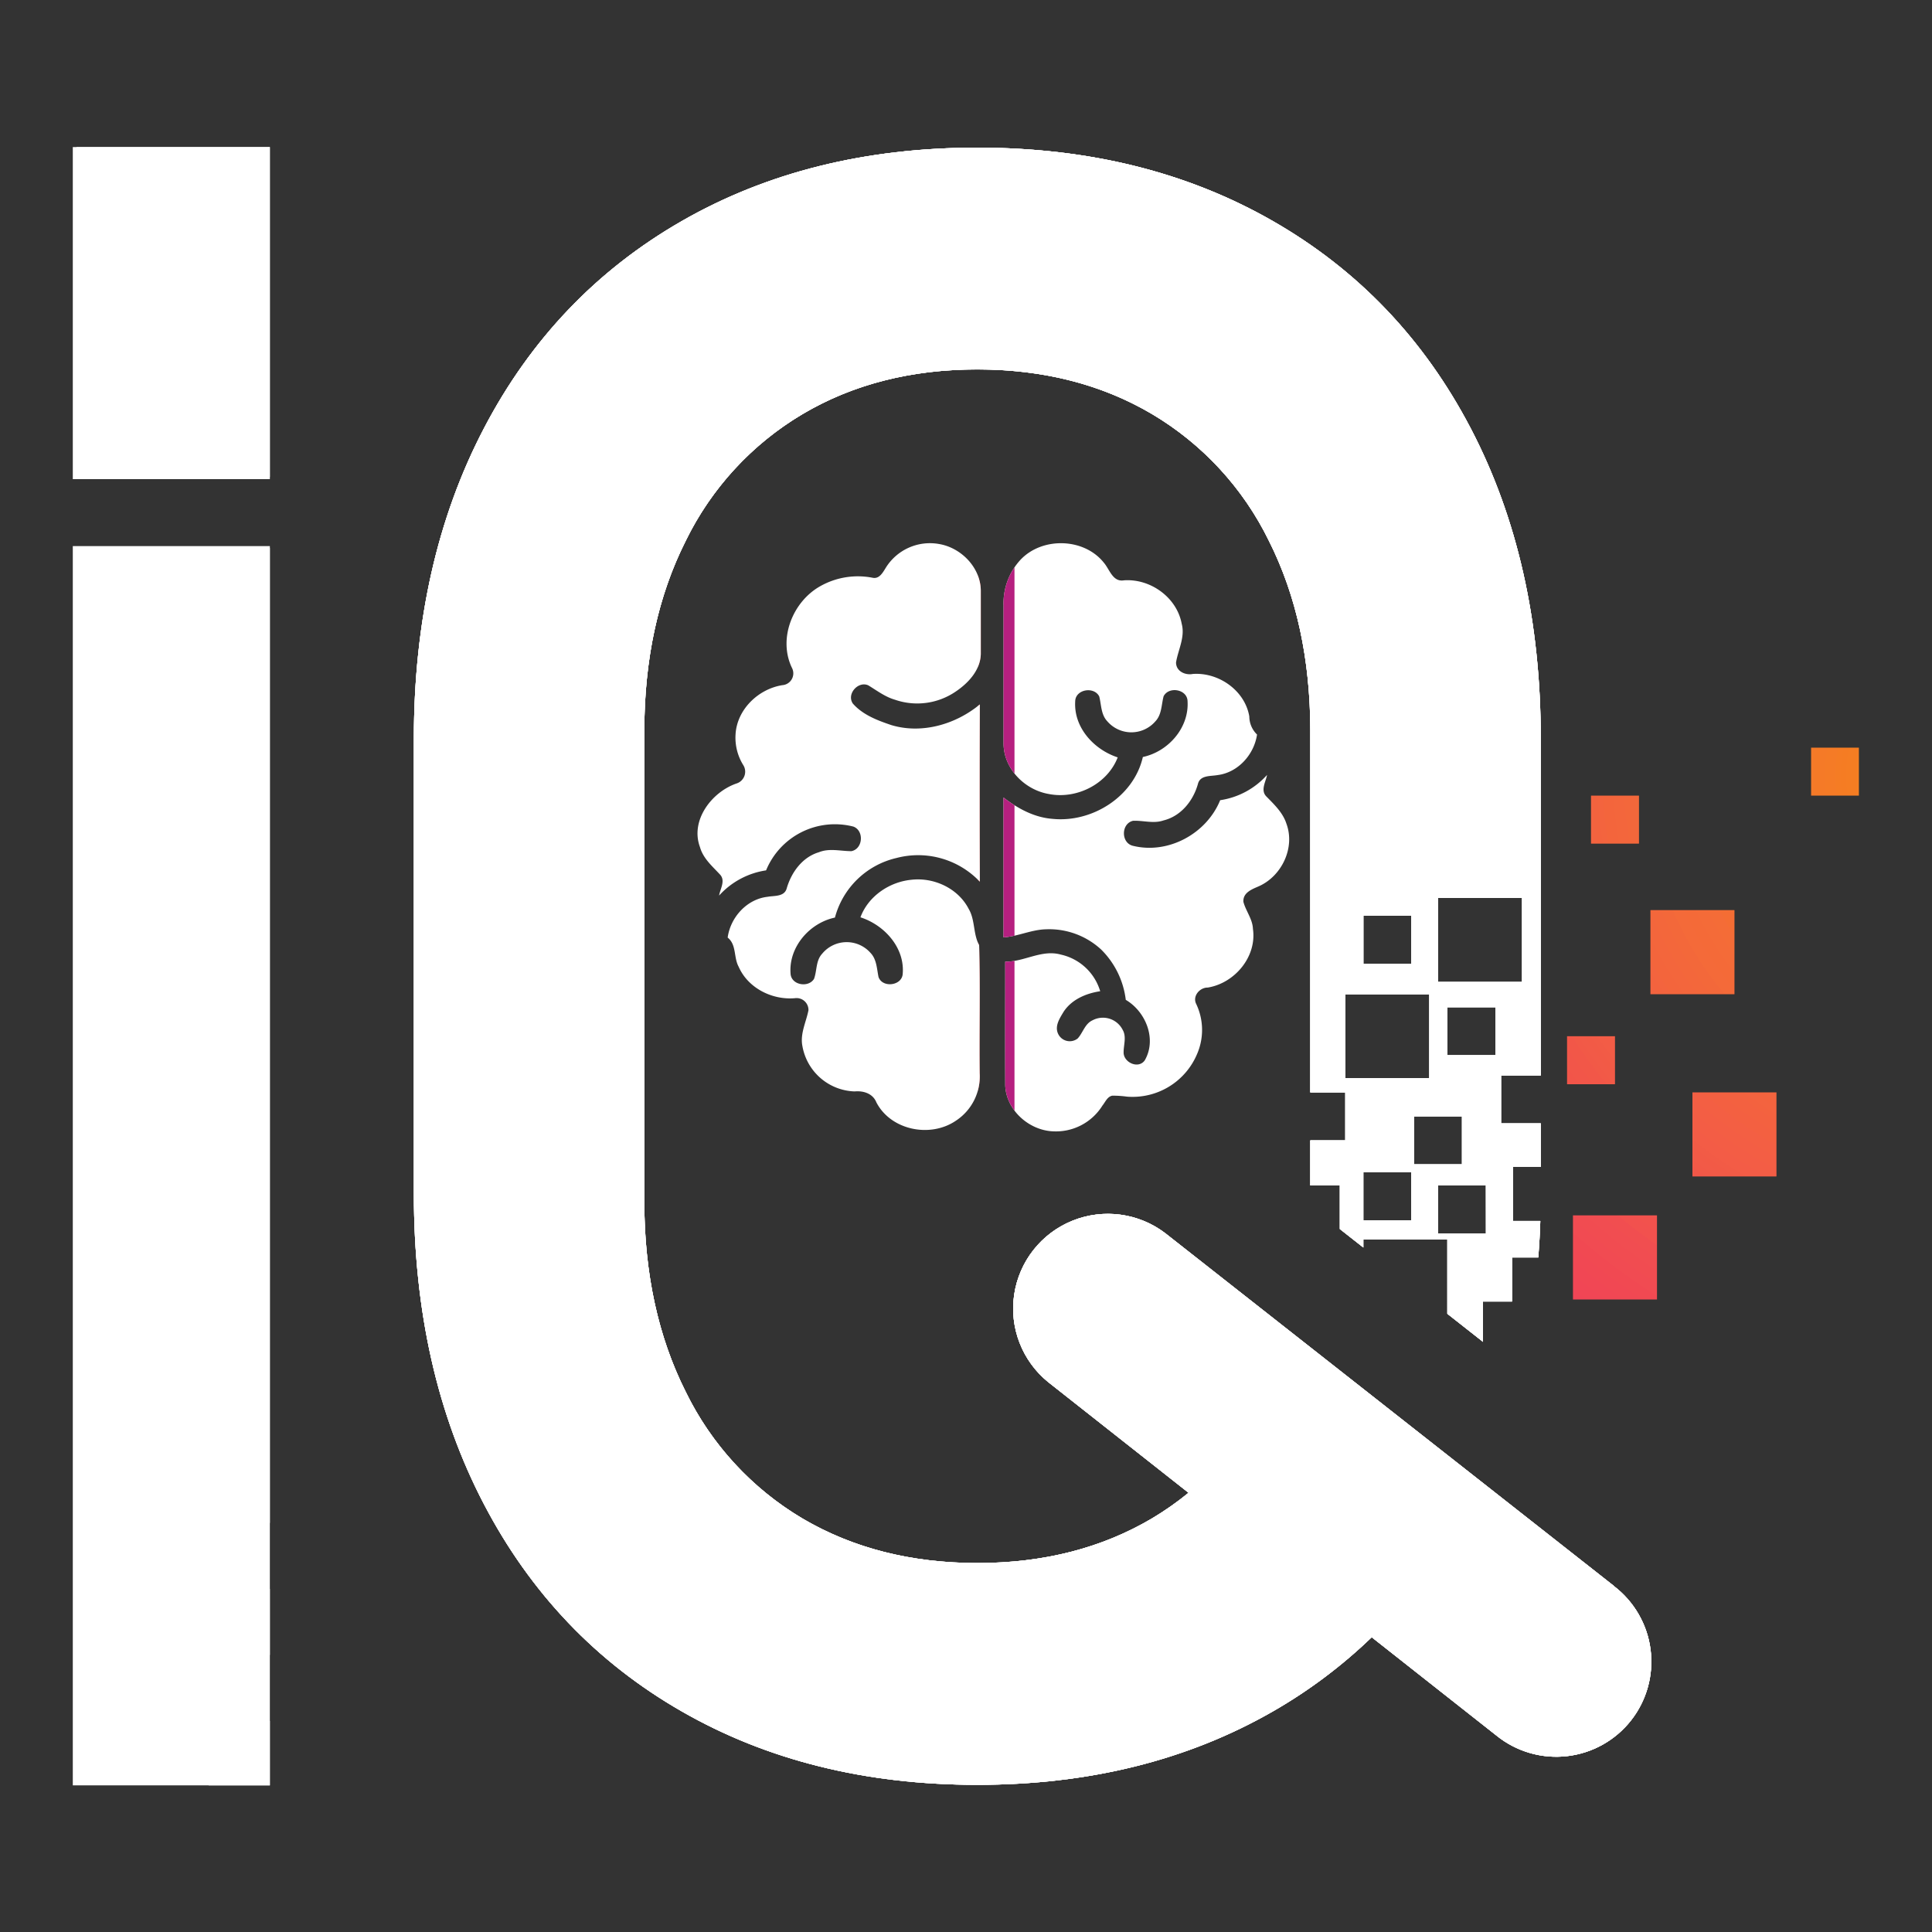 <svg id="Layer_1" data-name="Layer 1" xmlns="http://www.w3.org/2000/svg" xmlns:xlink="http://www.w3.org/1999/xlink" viewBox="0 0 500 500"><rect x="0" y="0" width="500" height="500" fill="#333333" stroke="none"/><defs><style>.cls-1{fill:none;}.cls-2,.cls-25{fill:#fff;}.cls-3{clip-path:url(#clip-path);}.cls-4{clip-path:url(#clip-path-2);}.cls-5{fill:url(#radial-gradient);}.cls-6{clip-path:url(#clip-path-3);}.cls-7{clip-path:url(#clip-path-4);}.cls-8{clip-path:url(#clip-path-5);}.cls-9{clip-path:url(#clip-path-6);}.cls-10{clip-path:url(#clip-path-7);}.cls-11{clip-path:url(#clip-path-8);}.cls-12{clip-path:url(#clip-path-9);}.cls-13{clip-path:url(#clip-path-10);}.cls-14{clip-path:url(#clip-path-11);}.cls-15{clip-path:url(#clip-path-12);}.cls-16{clip-path:url(#clip-path-13);}.cls-17{clip-path:url(#clip-path-14);}.cls-18{clip-path:url(#clip-path-15);}.cls-19{clip-path:url(#clip-path-16);}.cls-20{clip-path:url(#clip-path-17);}.cls-21{fill:#f2514d;}.cls-22{clip-path:url(#clip-path-18);}.cls-23{fill:#b62080;}.cls-24{clip-path:url(#clip-path-19);}.cls-25{fill-rule:evenodd;}.cls-26{clip-path:url(#clip-path-20);}</style><clipPath id="clip-path"><rect class="cls-1" x="438" y="282.7" width="21.75" height="21.76"/></clipPath><clipPath id="clip-path-2"><rect class="cls-1" x="433.66" y="278.37" width="30.43" height="30.43" transform="translate(-86.57 324.93) rotate(-36.54)"/></clipPath><radialGradient id="radial-gradient" cx="-287.87" cy="1012.23" r="412.37" gradientTransform="matrix(-1.07, 0.79, 0.79, 1.07, -594.26, -654.98)" gradientUnits="userSpaceOnUse"><stop offset="0" stop-color="#f68a13"/><stop offset="0" stop-color="#f68913"/><stop offset="0.01" stop-color="#f68914"/><stop offset="0.01" stop-color="#f68815"/><stop offset="0.02" stop-color="#f68816"/><stop offset="0.02" stop-color="#f68617"/><stop offset="0.02" stop-color="#f68519"/><stop offset="0.03" stop-color="#f6851a"/><stop offset="0.03" stop-color="#f6841b"/><stop offset="0.04" stop-color="#f6841c"/><stop offset="0.04" stop-color="#f6831d"/><stop offset="0.04" stop-color="#f6831e"/><stop offset="0.05" stop-color="#f6821f"/><stop offset="0.05" stop-color="#f5811f"/><stop offset="0.05" stop-color="#f58020"/><stop offset="0.06" stop-color="#f57f21"/><stop offset="0.06" stop-color="#f57d22"/><stop offset="0.07" stop-color="#f57c24"/><stop offset="0.07" stop-color="#f57c25"/><stop offset="0.07" stop-color="#f57b26"/><stop offset="0.08" stop-color="#f57a27"/><stop offset="0.08" stop-color="#f57a28"/><stop offset="0.09" stop-color="#f57929"/><stop offset="0.09" stop-color="#f5782a"/><stop offset="0.09" stop-color="#f5772b"/><stop offset="0.1" stop-color="#f5762c"/><stop offset="0.1" stop-color="#f5752d"/><stop offset="0.11" stop-color="#f4742d"/><stop offset="0.11" stop-color="#f4742e"/><stop offset="0.11" stop-color="#f4732f"/><stop offset="0.12" stop-color="#f47230"/><stop offset="0.12" stop-color="#f47130"/><stop offset="0.13" stop-color="#f47031"/><stop offset="0.13" stop-color="#f46f32"/><stop offset="0.13" stop-color="#f46e33"/><stop offset="0.14" stop-color="#f46d34"/><stop offset="0.14" stop-color="#f46d35"/><stop offset="0.14" stop-color="#f46c37"/><stop offset="0.15" stop-color="#f46b38"/><stop offset="0.15" stop-color="#f46a38"/><stop offset="0.16" stop-color="#f46a39"/><stop offset="0.16" stop-color="#f4693a"/><stop offset="0.16" stop-color="#f3683a"/><stop offset="0.17" stop-color="#f3673b"/><stop offset="0.17" stop-color="#f3663c"/><stop offset="0.18" stop-color="#f3653c"/><stop offset="0.18" stop-color="#f3653d"/><stop offset="0.18" stop-color="#f3643e"/><stop offset="0.19" stop-color="#f3623f"/><stop offset="0.19" stop-color="#f36140"/><stop offset="0.2" stop-color="#f36041"/><stop offset="0.2" stop-color="#f35f42"/><stop offset="0.2" stop-color="#f35f43"/><stop offset="0.21" stop-color="#f35e44"/><stop offset="0.21" stop-color="#f35d44"/><stop offset="0.21" stop-color="#f35d45"/><stop offset="0.22" stop-color="#f35c46"/><stop offset="0.22" stop-color="#f25b46"/><stop offset="0.23" stop-color="#f25947"/><stop offset="0.23" stop-color="#f25848"/><stop offset="0.23" stop-color="#f25748"/><stop offset="0.24" stop-color="#f25649"/><stop offset="0.24" stop-color="#f25549"/><stop offset="0.25" stop-color="#f2544a"/><stop offset="0.25" stop-color="#f2544b"/><stop offset="0.25" stop-color="#f2534c"/><stop offset="0.26" stop-color="#f2534d"/><stop offset="0.26" stop-color="#f2524d"/><stop offset="0.27" stop-color="#f2514e"/><stop offset="0.27" stop-color="#f2504f"/><stop offset="0.27" stop-color="#f14e50"/><stop offset="0.28" stop-color="#f14d51"/><stop offset="0.28" stop-color="#f14c51"/><stop offset="0.29" stop-color="#f14b52"/><stop offset="0.29" stop-color="#f14a52"/><stop offset="0.29" stop-color="#f14952"/><stop offset="0.3" stop-color="#f14853"/><stop offset="0.3" stop-color="#f14754"/><stop offset="0.3" stop-color="#f14754"/><stop offset="0.31" stop-color="#f14655"/><stop offset="0.31" stop-color="#f14556"/><stop offset="0.32" stop-color="#f14456"/><stop offset="0.32" stop-color="#f14457"/><stop offset="0.32" stop-color="#f14358"/><stop offset="0.33" stop-color="#f14259"/><stop offset="0.33" stop-color="#f04159"/><stop offset="0.34" stop-color="#f04059"/><stop offset="0.34" stop-color="#f03f5a"/><stop offset="0.34" stop-color="#f03e5b"/><stop offset="0.35" stop-color="#f03d5b"/><stop offset="0.35" stop-color="#f03b5c"/><stop offset="0.36" stop-color="#f03a5d"/><stop offset="0.36" stop-color="#f0395d"/><stop offset="0.36" stop-color="#f0395e"/><stop offset="0.37" stop-color="#f0385e"/><stop offset="0.37" stop-color="#f0375f"/><stop offset="0.38" stop-color="#f0365f"/><stop offset="0.38" stop-color="#f0355f"/><stop offset="0.38" stop-color="#ef3460"/><stop offset="0.39" stop-color="#ef3360"/><stop offset="0.39" stop-color="#ef3361"/><stop offset="0.39" stop-color="#ef3162"/><stop offset="0.4" stop-color="#ef3062"/><stop offset="0.4" stop-color="#ef2f63"/><stop offset="0.41" stop-color="#ef2e63"/><stop offset="0.41" stop-color="#ef2d63"/><stop offset="0.41" stop-color="#ef2c64"/><stop offset="0.42" stop-color="#ef2c64"/><stop offset="0.42" stop-color="#ef2b65"/><stop offset="0.43" stop-color="#ef2a65"/><stop offset="0.43" stop-color="#ef2966"/><stop offset="0.43" stop-color="#ef2866"/><stop offset="0.44" stop-color="#ee2767"/><stop offset="0.44" stop-color="#ee2567"/><stop offset="0.45" stop-color="#ee2468"/><stop offset="0.45" stop-color="#ee2368"/><stop offset="0.45" stop-color="#ee2269"/><stop offset="0.46" stop-color="#ee2169"/><stop offset="0.46" stop-color="#ee2069"/><stop offset="0.46" stop-color="#ee206a"/><stop offset="0.47" stop-color="#ee206a"/><stop offset="0.47" stop-color="#ee1f6b"/><stop offset="0.48" stop-color="#ee1e6b"/><stop offset="0.48" stop-color="#ee1c6c"/><stop offset="0.48" stop-color="#ee1b6c"/><stop offset="0.49" stop-color="#ee1a6c"/><stop offset="0.49" stop-color="#ed196d"/><stop offset="0.5" stop-color="#ed176d"/><stop offset="0.5" stop-color="#ec176d"/><stop offset="0.51" stop-color="#ec176e"/><stop offset="0.51" stop-color="#eb176e"/><stop offset="0.52" stop-color="#ea176e"/><stop offset="0.52" stop-color="#e9176f"/><stop offset="0.52" stop-color="#e7176f"/><stop offset="0.53" stop-color="#e51870"/><stop offset="0.53" stop-color="#e41870"/><stop offset="0.54" stop-color="#e31870"/><stop offset="0.54" stop-color="#e21971"/><stop offset="0.54" stop-color="#e11971"/><stop offset="0.55" stop-color="#e01972"/><stop offset="0.55" stop-color="#e01972"/><stop offset="0.55" stop-color="#df1972"/><stop offset="0.56" stop-color="#de1972"/><stop offset="0.56" stop-color="#dd1973"/><stop offset="0.57" stop-color="#db1a74"/><stop offset="0.57" stop-color="#da1a74"/><stop offset="0.57" stop-color="#d91a74"/><stop offset="0.58" stop-color="#d81a75"/><stop offset="0.58" stop-color="#d71a75"/><stop offset="0.59" stop-color="#d51a75"/><stop offset="0.59" stop-color="#d41b76"/><stop offset="0.59" stop-color="#d31b76"/><stop offset="0.6" stop-color="#d31b77"/><stop offset="0.6" stop-color="#d21c77"/><stop offset="0.61" stop-color="#d01c77"/><stop offset="0.61" stop-color="#cf1c78"/><stop offset="0.61" stop-color="#ce1c78"/><stop offset="0.62" stop-color="#cc1d78"/><stop offset="0.62" stop-color="#cb1d79"/><stop offset="0.63" stop-color="#ca1d79"/><stop offset="0.63" stop-color="#c91d79"/><stop offset="0.63" stop-color="#c81d79"/><stop offset="0.64" stop-color="#c71d7a"/><stop offset="0.64" stop-color="#c61d7a"/><stop offset="0.64" stop-color="#c51e7a"/><stop offset="0.65" stop-color="#c31e7b"/><stop offset="0.65" stop-color="#c21e7b"/><stop offset="0.66" stop-color="#c11f7c"/><stop offset="0.66" stop-color="#c01f7c"/><stop offset="0.66" stop-color="#bf1f7d"/><stop offset="0.67" stop-color="#bf1f7d"/><stop offset="0.67" stop-color="#bd1f7d"/><stop offset="0.68" stop-color="#bc207d"/><stop offset="0.68" stop-color="#ba207e"/><stop offset="0.68" stop-color="#b9207e"/><stop offset="0.69" stop-color="#b9207f"/><stop offset="0.69" stop-color="#b8207f"/><stop offset="0.7" stop-color="#b7207f"/><stop offset="0.7" stop-color="#b62080"/><stop offset="0.7" stop-color="#b52080"/><stop offset="0.71" stop-color="#b42180"/><stop offset="0.71" stop-color="#b32180"/><stop offset="0.71" stop-color="#b22181"/><stop offset="0.72" stop-color="#b02281"/><stop offset="0.72" stop-color="#af2282"/><stop offset="0.73" stop-color="#ad2282"/><stop offset="0.73" stop-color="#ac2283"/><stop offset="0.73" stop-color="#ac2383"/><stop offset="0.74" stop-color="#ab2383"/><stop offset="0.74" stop-color="#aa2384"/><stop offset="0.75" stop-color="#a92384"/><stop offset="0.75" stop-color="#a72384"/><stop offset="0.75" stop-color="#a62385"/><stop offset="0.76" stop-color="#a52485"/><stop offset="0.76" stop-color="#a42485"/><stop offset="0.77" stop-color="#a32485"/><stop offset="0.77" stop-color="#a12486"/><stop offset="0.77" stop-color="#a02586"/><stop offset="0.78" stop-color="#9f2587"/><stop offset="0.78" stop-color="#9e2687"/><stop offset="0.79" stop-color="#9d2687"/><stop offset="0.79" stop-color="#9c2688"/><stop offset="0.79" stop-color="#9b2688"/><stop offset="0.8" stop-color="#9a2688"/><stop offset="0.8" stop-color="#992689"/><stop offset="0.8" stop-color="#982689"/><stop offset="0.81" stop-color="#972689"/><stop offset="0.81" stop-color="#952789"/><stop offset="0.82" stop-color="#94278a"/><stop offset="0.82" stop-color="#93278a"/><stop offset="0.82" stop-color="#92278a"/><stop offset="0.83" stop-color="#91288b"/><stop offset="0.83" stop-color="#90288b"/><stop offset="0.84" stop-color="#8f288b"/><stop offset="0.84" stop-color="#8e298c"/><stop offset="0.84" stop-color="#8d298c"/><stop offset="0.85" stop-color="#8b298d"/><stop offset="0.85" stop-color="#89298d"/><stop offset="0.86" stop-color="#882a8e"/><stop offset="0.86" stop-color="#872a8e"/><stop offset="0.86" stop-color="#862a8e"/><stop offset="0.87" stop-color="#852a8f"/><stop offset="0.87" stop-color="#852a8f"/><stop offset="0.88" stop-color="#832a8f"/><stop offset="0.88" stop-color="#822b8f"/><stop offset="0.88" stop-color="#812b90"/><stop offset="0.89" stop-color="#802b90"/><stop offset="0.89" stop-color="#7f2b90"/><stop offset="0.89" stop-color="#7d2c91"/><stop offset="0.9" stop-color="#7c2c91"/><stop offset="0.9" stop-color="#7a2c92"/><stop offset="0.91" stop-color="#792d92"/><stop offset="0.91" stop-color="#792d92"/><stop offset="0.91" stop-color="#782d92"/><stop offset="0.92" stop-color="#772d93"/><stop offset="0.92" stop-color="#752d93"/><stop offset="0.93" stop-color="#742d93"/><stop offset="0.93" stop-color="#742d93"/><stop offset="0.93" stop-color="#732e94"/><stop offset="0.94" stop-color="#712e94"/><stop offset="0.94" stop-color="#702e94"/><stop offset="0.95" stop-color="#6e2e95"/><stop offset="0.95" stop-color="#6d2e95"/><stop offset="0.95" stop-color="#6c2e95"/><stop offset="0.96" stop-color="#6c2f95"/><stop offset="0.96" stop-color="#6b2f96"/><stop offset="0.96" stop-color="#693096"/><stop offset="0.97" stop-color="#683097"/><stop offset="0.97" stop-color="#673097"/><stop offset="0.98" stop-color="#653097"/><stop offset="0.98" stop-color="#643198"/><stop offset="0.98" stop-color="#633198"/><stop offset="0.99" stop-color="#623199"/><stop offset="0.99" stop-color="#603199"/><stop offset="1" stop-color="#603199"/></radialGradient><clipPath id="clip-path-3"><rect class="cls-1" x="407.08" y="314.54" width="21.75" height="21.76"/></clipPath><clipPath id="clip-path-4"><rect class="cls-1" x="402.75" y="310.2" width="30.43" height="30.43" transform="translate(-111.59 312.72) rotate(-36.53)"/></clipPath><clipPath id="clip-path-5"><rect class="cls-1" x="427.13" y="235.54" width="21.75" height="21.76"/></clipPath><clipPath id="clip-path-6"><rect class="cls-1" x="422.79" y="231.2" width="30.43" height="30.43" transform="translate(-60.62 309.25) rotate(-36.54)"/></clipPath><clipPath id="clip-path-7"><rect class="cls-1" x="405.55" y="268.18" width="12.41" height="12.42"/></clipPath><clipPath id="clip-path-8"><rect class="cls-1" x="403.07" y="265.7" width="17.37" height="17.37" transform="translate(-82.43 299.05) rotate(-36.54)"/></clipPath><clipPath id="clip-path-9"><rect class="cls-1" x="468.71" y="193.49" width="12.37" height="12.42"/></clipPath><clipPath id="clip-path-10"><rect class="cls-1" x="466.23" y="191.02" width="17.37" height="17.37" transform="translate(-25.56 321.98) rotate(-36.54)"/></clipPath><clipPath id="clip-path-11"><rect class="cls-1" x="411.75" y="205.91" width="12.42" height="12.42"/></clipPath><clipPath id="clip-path-12"><rect class="cls-1" x="409.28" y="203.43" width="17.36" height="17.37" transform="translate(-44.14 290.51) rotate(-36.54)"/></clipPath><clipPath id="clip-path-13"><rect class="cls-1" x="107.08" y="38.06" width="320.19" height="424"/></clipPath><clipPath id="clip-path-14"><path class="cls-2" d="M348.16,257.3h21.75v21.75H348.16Zm24-24.92h21.75v21.76H372.14ZM387,273.09H374.57V260.67H387Zm-34.16-23.63V237h12.41v12.42Zm13.1,51.87V288.91h12.42v12.42Zm18.62,17.87H372.14V306.79h12.41Zm-19.31-3.39H352.83V303.4h12.41Zm52.49,94.68L301.6,319.18a24.51,24.51,0,0,0-30.31,38.52l36.31,28.63a78.15,78.15,0,0,1-9.44,6.62q-19.55,11.57-45.23,11.56T207.7,393a77.71,77.71,0,0,1-30.25-32.83q-10.69-21.27-10.7-49.25V189.25q0-28,10.7-49.25a77.77,77.77,0,0,1,30.25-32.83q19.55-11.57,45.23-11.56t45.23,11.56A77.9,77.9,0,0,1,328.41,140q10.69,21.27,10.7,49.25V282.7h9.05v12.43h-9.05v11.66h7.64v11.28l6.08,4.78v-2.11h21.74V340l9.23,7.26V336.83h7.51V325.42h6.8c.24-3.11.42-6.24.52-9.43h-7.11V302h7.23V290.74H388.47V278.32h10.28V191.24q0-45.66-18.12-80.36T329.41,57.21q-33.12-19-76.48-19t-76.48,19q-33.1,19-51.22,53.67t-18.12,80.36V308.88q0,45.67,18.12,80.36t51.22,53.67q33.11,19,76.48,19t76.48-19A129.89,129.89,0,0,0,355,423.71l32.28,25.45a24.6,24.6,0,1,0,30.41-38.67Z"/></clipPath><clipPath id="clip-path-15"><path class="cls-2" d="M348.16,257.3h21.75v21.75H348.16Zm24-24.92h21.75v21.76H372.14ZM387,273.09H374.57V260.67H387Zm-34.16-23.63V237h12.41v12.42Zm13.1,51.87V288.91h12.42v12.42Zm18.62,17.87H372.14V306.79h12.41Zm-19.31-3.39H352.83V303.4h12.41Zm52.49,94.68L301.6,319.18a24.51,24.51,0,0,0-30.31,38.52l36.31,28.63a78.15,78.15,0,0,1-9.44,6.62q-19.55,11.57-45.23,11.56T207.7,393a77.71,77.71,0,0,1-30.25-32.83q-10.69-21.27-10.7-49.25V189.25q0-28,10.7-49.25a77.77,77.77,0,0,1,30.25-32.83q19.55-11.57,45.23-11.56t45.23,11.56A77.9,77.9,0,0,1,328.41,140q10.69,21.27,10.7,49.25V282.7h9.05v12.43h-9.05v11.66h7.64v11.28l6.08,4.78v-2.11h21.74V340l9.23,7.26V336.83h7.51V325.42h6.8c.24-3.11.42-6.24.52-9.43h-7.11V302h7.23V290.74H388.47V278.32h10.28V191.24q0-45.66-18.12-80.36T329.41,57.21q-33.12-19-76.48-19t-76.48,19q-33.1,19-51.22,53.67t-18.12,80.36V308.88q0,45.67,18.12,80.36t51.22,53.67q33.11,19,76.48,19t76.48-19A129.89,129.89,0,0,0,355,423.71l32.28,25.45a24.6,24.6,0,1,0,30.41-38.67"/></clipPath><clipPath id="clip-path-16"><rect class="cls-2" x="12.75" y="-16.34" width="511.87" height="532.79" transform="translate(-96.07 209.11) rotate(-36.54)"/></clipPath><clipPath id="clip-path-17"><rect class="cls-1" x="253.03" y="140" width="1.64" height="153.33"/></clipPath><clipPath id="clip-path-18"><rect class="cls-1" x="258.67" y="140" width="3.88" height="153.33"/></clipPath><clipPath id="clip-path-19"><rect class="cls-2" x="18.84" y="141.33" width="51" height="320.72"/></clipPath><clipPath id="clip-path-20"><rect class="cls-2" x="18.84" y="38.06" width="51" height="85.94"/></clipPath></defs><g id="_959e03f70c" data-name="959e03f70c"><g class="cls-3"><g class="cls-4"><path class="cls-5" d="M470.15,296.74,452,272.3l-24.45,18.12,18.12,24.45Z"/></g></g><g class="cls-6"><g class="cls-7"><path class="cls-5" d="M439.24,328.58l-18.12-24.45-24.44,18.12L414.8,346.7Z"/></g></g><g class="cls-8"><g class="cls-9"><path class="cls-5" d="M459.28,249.58l-18.12-24.45-24.44,18.13,18.12,24.44Z"/></g></g><g class="cls-10"><g class="cls-11"><path class="cls-5" d="M423.9,276.19l-10.35-14L399.6,272.58l10.35,14Z"/></g></g><g class="cls-12"><g class="cls-13"><path class="cls-5" d="M487,201.51l-10.33-13.94L462.77,197.9l10.33,13.93Z"/></g></g><g class="cls-14"><g class="cls-15"><path class="cls-5" d="M430.1,213.92,419.76,200l-13.95,10.35,10.35,14Z"/></g></g><g class="cls-16"><path class="cls-2" d="M348.16,257.3h21.75v21.75H348.16Zm24-24.92h21.75v21.76H372.14ZM387,273.09H374.57V260.67H387Zm-34.16-23.63V237h12.41v12.42Zm13.1,51.87V288.91h12.42v12.42Zm18.62,17.87H372.14V306.79h12.41Zm-19.31-3.39H352.83V303.4h12.41Zm52.49,94.68L301.6,319.18a24.51,24.51,0,0,0-30.31,38.52l36.31,28.63a78.15,78.15,0,0,1-9.44,6.62q-19.55,11.57-45.23,11.56T207.7,393a77.71,77.71,0,0,1-30.25-32.83q-10.69-21.27-10.7-49.25V189.25q0-28,10.7-49.25a77.77,77.77,0,0,1,30.25-32.83q19.55-11.57,45.23-11.56t45.23,11.56A77.9,77.9,0,0,1,328.41,140q10.69,21.27,10.7,49.25V282.7h9.05v12.43h-9.05v11.66h7.64v11.28l6.08,4.78v-2.11h21.74V340l9.23,7.26V336.83h7.51V325.42h6.8c.24-3.11.42-6.24.52-9.43h-7.11V302h7.23V290.74H388.47V278.32h10.28V191.24q0-45.66-18.12-80.36T329.41,57.21q-33.12-19-76.48-19t-76.48,19q-33.1,19-51.22,53.67t-18.12,80.36V308.88q0,45.67,18.12,80.36t51.22,53.67q33.11,19,76.48,19t76.48-19A129.89,129.89,0,0,0,355,423.71l32.28,25.45a24.6,24.6,0,1,0,30.41-38.67Z"/><g class="cls-17"><path class="cls-2" d="M348.16,257.3h21.75v21.75H348.16Zm24-24.92h21.75v21.76H372.14ZM387,273.09H374.57V260.67H387Zm-34.16-23.63V237h12.41v12.42Zm13.1,51.87V288.91h12.42v12.42Zm18.62,17.87H372.14V306.79h12.41Zm-19.31-3.39H352.83V303.4h12.41Zm52.49,94.68L301.6,319.18a24.51,24.51,0,0,0-30.31,38.52l36.31,28.63a78.15,78.15,0,0,1-9.44,6.62q-19.55,11.57-45.23,11.56T207.7,393a77.71,77.71,0,0,1-30.25-32.83q-10.69-21.27-10.7-49.25V189.25q0-28,10.7-49.25a77.77,77.77,0,0,1,30.25-32.83q19.55-11.57,45.23-11.56t45.23,11.56A77.9,77.9,0,0,1,328.41,140q10.69,21.27,10.7,49.25V282.7h9.05v12.43h-9.05v11.66h7.64v11.28l6.08,4.78v-2.11h21.74V340l9.23,7.26V336.83h7.51V325.42h6.8c.24-3.11.42-6.24.52-9.43h-7.11V302h7.23V290.74H388.47V278.32h10.28V191.24q0-45.66-18.12-80.36T329.41,57.21q-33.12-19-76.48-19t-76.48,19q-33.1,19-51.22,53.67t-18.12,80.36V308.88q0,45.67,18.12,80.36t51.22,53.67q33.11,19,76.48,19t76.48-19A129.89,129.89,0,0,0,355,423.71l32.28,25.45a24.6,24.6,0,1,0,30.41-38.67"/><g class="cls-18"><rect class="cls-2" x="12.75" y="-16.34" width="511.87" height="532.79" transform="translate(-96.07 209.11) rotate(-36.54)"/><g class="cls-19"><path class="cls-2" d="M629.86,311.64,313.72-115-95.48,188.48,220.66,615.13Z"/></g></g></g></g><g class="cls-20"><path class="cls-21" d="M242.92,140.77a13.43,13.43,0,0,0-13.7,6.2c-.75,1.21-1.67,2.93-3.4,2.55a19.83,19.83,0,0,0-13.53,2.18c-7.15,4-11,13.62-7.31,21.19a3.06,3.06,0,0,1-2.52,4.43c-6.24,1-11.74,6.31-12.1,12.74a13.46,13.46,0,0,0,1.95,7.87,3.2,3.2,0,0,1-1.72,4.84c-6.41,2.22-12,9.55-9.44,16.45.84,3,3.25,5,5.28,7.21,1.33,1.58-.05,3.64-.33,5.34a20.49,20.49,0,0,1,12.16-6.52,19.26,19.26,0,0,1,22.56-11.34c2.84,1,2.57,5.77-.48,6.37-2.79,0-5.68-.82-8.39.27-4.36,1.29-7.2,5.29-8.39,9.49-.68,2.08-3.22,1.73-4.92,2.05-5.35.6-9.6,5.3-10.32,10.55,2.34,1.87,1.51,5.12,2.84,7.54,2.42,5.55,8.68,8.67,14.58,8.15a3.08,3.08,0,0,1,3.49,3.12c-.6,3.06-2.2,6.06-1.57,9.26a14.19,14.19,0,0,0,13.52,11.75c2.28-.21,4.7.53,5.62,2.82,3.76,7.26,14,9.28,20.61,4.74a13.67,13.67,0,0,0,6.13-12.24c-.12-11.06.17-22.13-.14-33.18-1.59-2.93-1-6.5-2.71-9.39-2.74-5.31-9-8.22-14.88-7.52-5.68.57-11.11,4.26-13.13,9.71,6.23,2,11.58,7.92,10.93,14.76-.32,3-5.27,3.53-6.25.69-.45-2.15-.46-4.58-2.09-6.26a8.22,8.22,0,0,0-12.51.25c-1.65,1.78-1.3,4.36-2.09,6.49-1.43,2.33-5.74,1.65-6.06-1.19-.63-6.92,4.84-13.28,11.47-14.67A21.49,21.49,0,0,1,232,222.05a22,22,0,0,1,21.58,6.13q-.09-22.94,0-45.88c-6.25,5.18-15,7.72-22.88,5.36-3.6-1.21-7.44-2.66-10-5.6-1.65-2.49,1.41-5.86,4-4.7,2.24,1.35,4.37,3,6.92,3.73A17.63,17.63,0,0,0,247.3,179c3.3-2.21,6.44-5.57,6.53-9.77,0-5.43,0-10.87,0-16.3C253.83,146.89,248.72,141.69,242.92,140.77Z"/></g><path class="cls-2" d="M327.66,206.05c-1.46-1.6-.07-3.74.25-5.5a20.22,20.22,0,0,1-12.13,6.54c-3.52,8.66-13.44,14.07-22.6,11.8-3.1-.76-3.07-5.74.05-6.47,2.62-.12,5.3.8,7.87-.09,4.56-1.11,7.74-5.13,8.94-9.51.6-2.24,3.26-1.9,5-2.22,5.33-.63,9.52-5.3,10.28-10.5a6.58,6.58,0,0,1-2-4.68c-1.13-6.73-7.95-11.48-14.62-11-2,.39-4.37-.72-4.34-3,.55-3.31,2.39-6.54,1.46-10-1.27-6.83-8.11-11.72-14.95-11.23-2.9.48-3.67-2.78-5.16-4.52-5.1-6.47-15.9-6.78-21.55-.86a16.54,16.54,0,0,0-4.44,11.91c0,11.89,0,23.8,0,35.69,0,6.49,5.45,12,11.68,13.07,7.18,1.44,15.18-2.54,17.86-9.47-6.11-2-11.39-7.68-11-14.45,0-3.17,4.87-4,6.22-1.32.56,2.17.43,4.67,2.08,6.42a8.22,8.22,0,0,0,12.47,0c1.65-1.75,1.53-4.28,2.11-6.47,1.36-2.65,6.17-1.82,6.2,1.32.41,6.86-5,13-11.57,14.4-2.35,10.3-13.2,17.09-23.47,16-4.68-.37-8.93-2.69-12.59-5.51,0,12.06,0,24.12,0,36.19,3.74-.25,7.21-2,11-2.09A19.81,19.81,0,0,1,285,245.76a22,22,0,0,1,6.35,13c5.2,3.06,8.07,10.2,4.91,15.66-1.67,2.35-5.55.51-5.47-2.11,0-1.92.79-4-.24-5.78a5.73,5.73,0,0,0-7.8-2.48c-2,.9-2.47,3.22-3.85,4.71a3.32,3.32,0,0,1-5.06-1.21c-.94-2,.4-4,1.4-5.67,2.08-3.21,5.82-4.8,9.49-5.35a13.71,13.71,0,0,0-10.17-9.48c-5-1.4-9.5,1.91-14.41,1.82,0,10.66-.05,21.3,0,32,.23,6.33,6,11.57,12.22,11.91a14.18,14.18,0,0,0,12.94-6.66c.75-.92,1.25-2.3,2.54-2.56a27,27,0,0,1,3.81.25,18.11,18.11,0,0,0,18.13-11,15.67,15.67,0,0,0-.22-13c-1-2,.89-4.25,3-4.23,7-1.15,12.73-8,11.69-15.18-.1-2.55-1.82-4.59-2.47-7-.15-2.36,2.14-3.23,3.91-4,6-2.61,9.54-10,7.22-16.24C332,210.29,329.74,208.18,327.66,206.05Z"/><path class="cls-2" d="M242.92,140.77a13.43,13.43,0,0,0-13.7,6.2c-.75,1.21-1.67,2.93-3.4,2.55a19.83,19.83,0,0,0-13.53,2.18c-7.15,4-11,13.62-7.31,21.19a3.06,3.06,0,0,1-2.52,4.43c-6.24,1-11.74,6.31-12.1,12.74a13.46,13.46,0,0,0,1.95,7.87,3.2,3.2,0,0,1-1.72,4.84c-6.41,2.22-12,9.55-9.44,16.45.84,3,3.25,5,5.28,7.21,1.33,1.58-.05,3.64-.33,5.34a20.49,20.49,0,0,1,12.16-6.52,19.26,19.26,0,0,1,22.56-11.34c2.84,1,2.57,5.77-.48,6.37-2.79,0-5.68-.82-8.39.27-4.36,1.29-7.2,5.29-8.39,9.49-.68,2.08-3.22,1.73-4.92,2.05-5.35.6-9.6,5.3-10.32,10.55,2.34,1.87,1.51,5.12,2.84,7.54,2.42,5.55,8.68,8.67,14.58,8.15a3.08,3.08,0,0,1,3.49,3.12c-.6,3.06-2.2,6.06-1.57,9.26a14.19,14.19,0,0,0,13.52,11.75c2.28-.21,4.7.53,5.62,2.82,3.76,7.26,14,9.28,20.61,4.74a13.67,13.67,0,0,0,6.13-12.24c-.12-11.06.17-22.13-.14-33.18-1.59-2.93-1-6.5-2.71-9.39-2.74-5.31-9-8.22-14.88-7.52-5.68.57-11.11,4.26-13.13,9.71,6.23,2,11.58,7.92,10.93,14.76-.32,3-5.27,3.53-6.25.69-.45-2.15-.46-4.58-2.09-6.26a8.22,8.22,0,0,0-12.51.25c-1.65,1.78-1.3,4.36-2.09,6.49-1.43,2.33-5.74,1.65-6.06-1.19-.63-6.92,4.84-13.28,11.47-14.67A21.49,21.49,0,0,1,232,222.05a22,22,0,0,1,21.58,6.13q-.09-22.94,0-45.88c-6.25,5.18-15,7.72-22.88,5.36-3.6-1.21-7.44-2.66-10-5.6-1.65-2.49,1.41-5.86,4-4.7,2.24,1.35,4.37,3,6.92,3.73A17.63,17.63,0,0,0,247.3,179c3.3-2.21,6.44-5.57,6.53-9.77,0-5.43,0-10.87,0-16.3C253.83,146.89,248.72,141.69,242.92,140.77Z"/><g class="cls-22"><path class="cls-23" d="M327.66,206.05c-1.46-1.6-.07-3.74.25-5.5a20.22,20.22,0,0,1-12.13,6.54c-3.52,8.66-13.44,14.07-22.6,11.8-3.1-.76-3.07-5.74.05-6.47,2.62-.12,5.3.8,7.87-.09,4.56-1.11,7.74-5.13,8.94-9.51.6-2.24,3.26-1.9,5-2.22,5.33-.63,9.52-5.3,10.28-10.5a6.58,6.58,0,0,1-2-4.68c-1.13-6.73-7.95-11.48-14.62-11-2,.39-4.37-.72-4.34-3,.55-3.31,2.39-6.54,1.46-10-1.27-6.83-8.11-11.72-14.95-11.23-2.9.48-3.67-2.78-5.16-4.52-5.1-6.47-15.9-6.78-21.55-.86a16.54,16.54,0,0,0-4.44,11.91c0,11.89,0,23.8,0,35.69,0,6.49,5.45,12,11.68,13.07,7.18,1.44,15.18-2.54,17.86-9.47-6.11-2-11.39-7.68-11-14.45,0-3.17,4.87-4,6.22-1.32.56,2.17.43,4.67,2.08,6.42a8.22,8.22,0,0,0,12.47,0c1.65-1.75,1.53-4.28,2.11-6.47,1.36-2.65,6.17-1.82,6.2,1.32.41,6.86-5,13-11.57,14.4-2.35,10.3-13.2,17.09-23.47,16-4.68-.37-8.93-2.69-12.59-5.51,0,12.06,0,24.12,0,36.19,3.74-.25,7.21-2,11-2.09A19.81,19.81,0,0,1,285,245.76a22,22,0,0,1,6.35,13c5.2,3.06,8.07,10.2,4.91,15.66-1.67,2.35-5.55.51-5.47-2.11,0-1.92.79-4-.24-5.78a5.73,5.73,0,0,0-7.8-2.48c-2,.9-2.47,3.22-3.85,4.71a3.32,3.32,0,0,1-5.06-1.21c-.94-2,.4-4,1.4-5.67,2.08-3.21,5.82-4.8,9.49-5.35a13.71,13.71,0,0,0-10.17-9.48c-5-1.4-9.5,1.91-14.41,1.82,0,10.66-.05,21.3,0,32,.23,6.33,6,11.57,12.22,11.91a14.18,14.18,0,0,0,12.94-6.66c.75-.92,1.25-2.3,2.54-2.56a27,27,0,0,1,3.81.25,18.11,18.11,0,0,0,18.13-11,15.67,15.67,0,0,0-.22-13c-1-2,.89-4.25,3-4.23,7-1.15,12.73-8,11.69-15.18-.1-2.55-1.82-4.59-2.47-7-.15-2.36,2.14-3.23,3.91-4,6-2.61,9.54-10,7.22-16.24C332,210.29,329.74,208.18,327.66,206.05Z"/></g><rect class="cls-2" x="18.84" y="141.33" width="51" height="320.72"/><g class="cls-24"><path class="cls-25" d="M105.18,428.29v17.08H88.1V428.29ZM71,445.37v17.08H54V445.37Zm17.07-17.08H54V411.21H36.88v17.08H19.8V141.83h85.38V411.21H88.1Zm0-34.15h17.09V377.06H88.1ZM54,411.21H71V394.14H54ZM36.88,394.14H54V377.06H36.88Z"/></g><rect class="cls-2" x="18.84" y="38.06" width="51" height="85.94"/><g class="cls-26"><path class="cls-2" d="M19.8,38.06h85.38v85.39H19.8Z"/></g></g></svg>